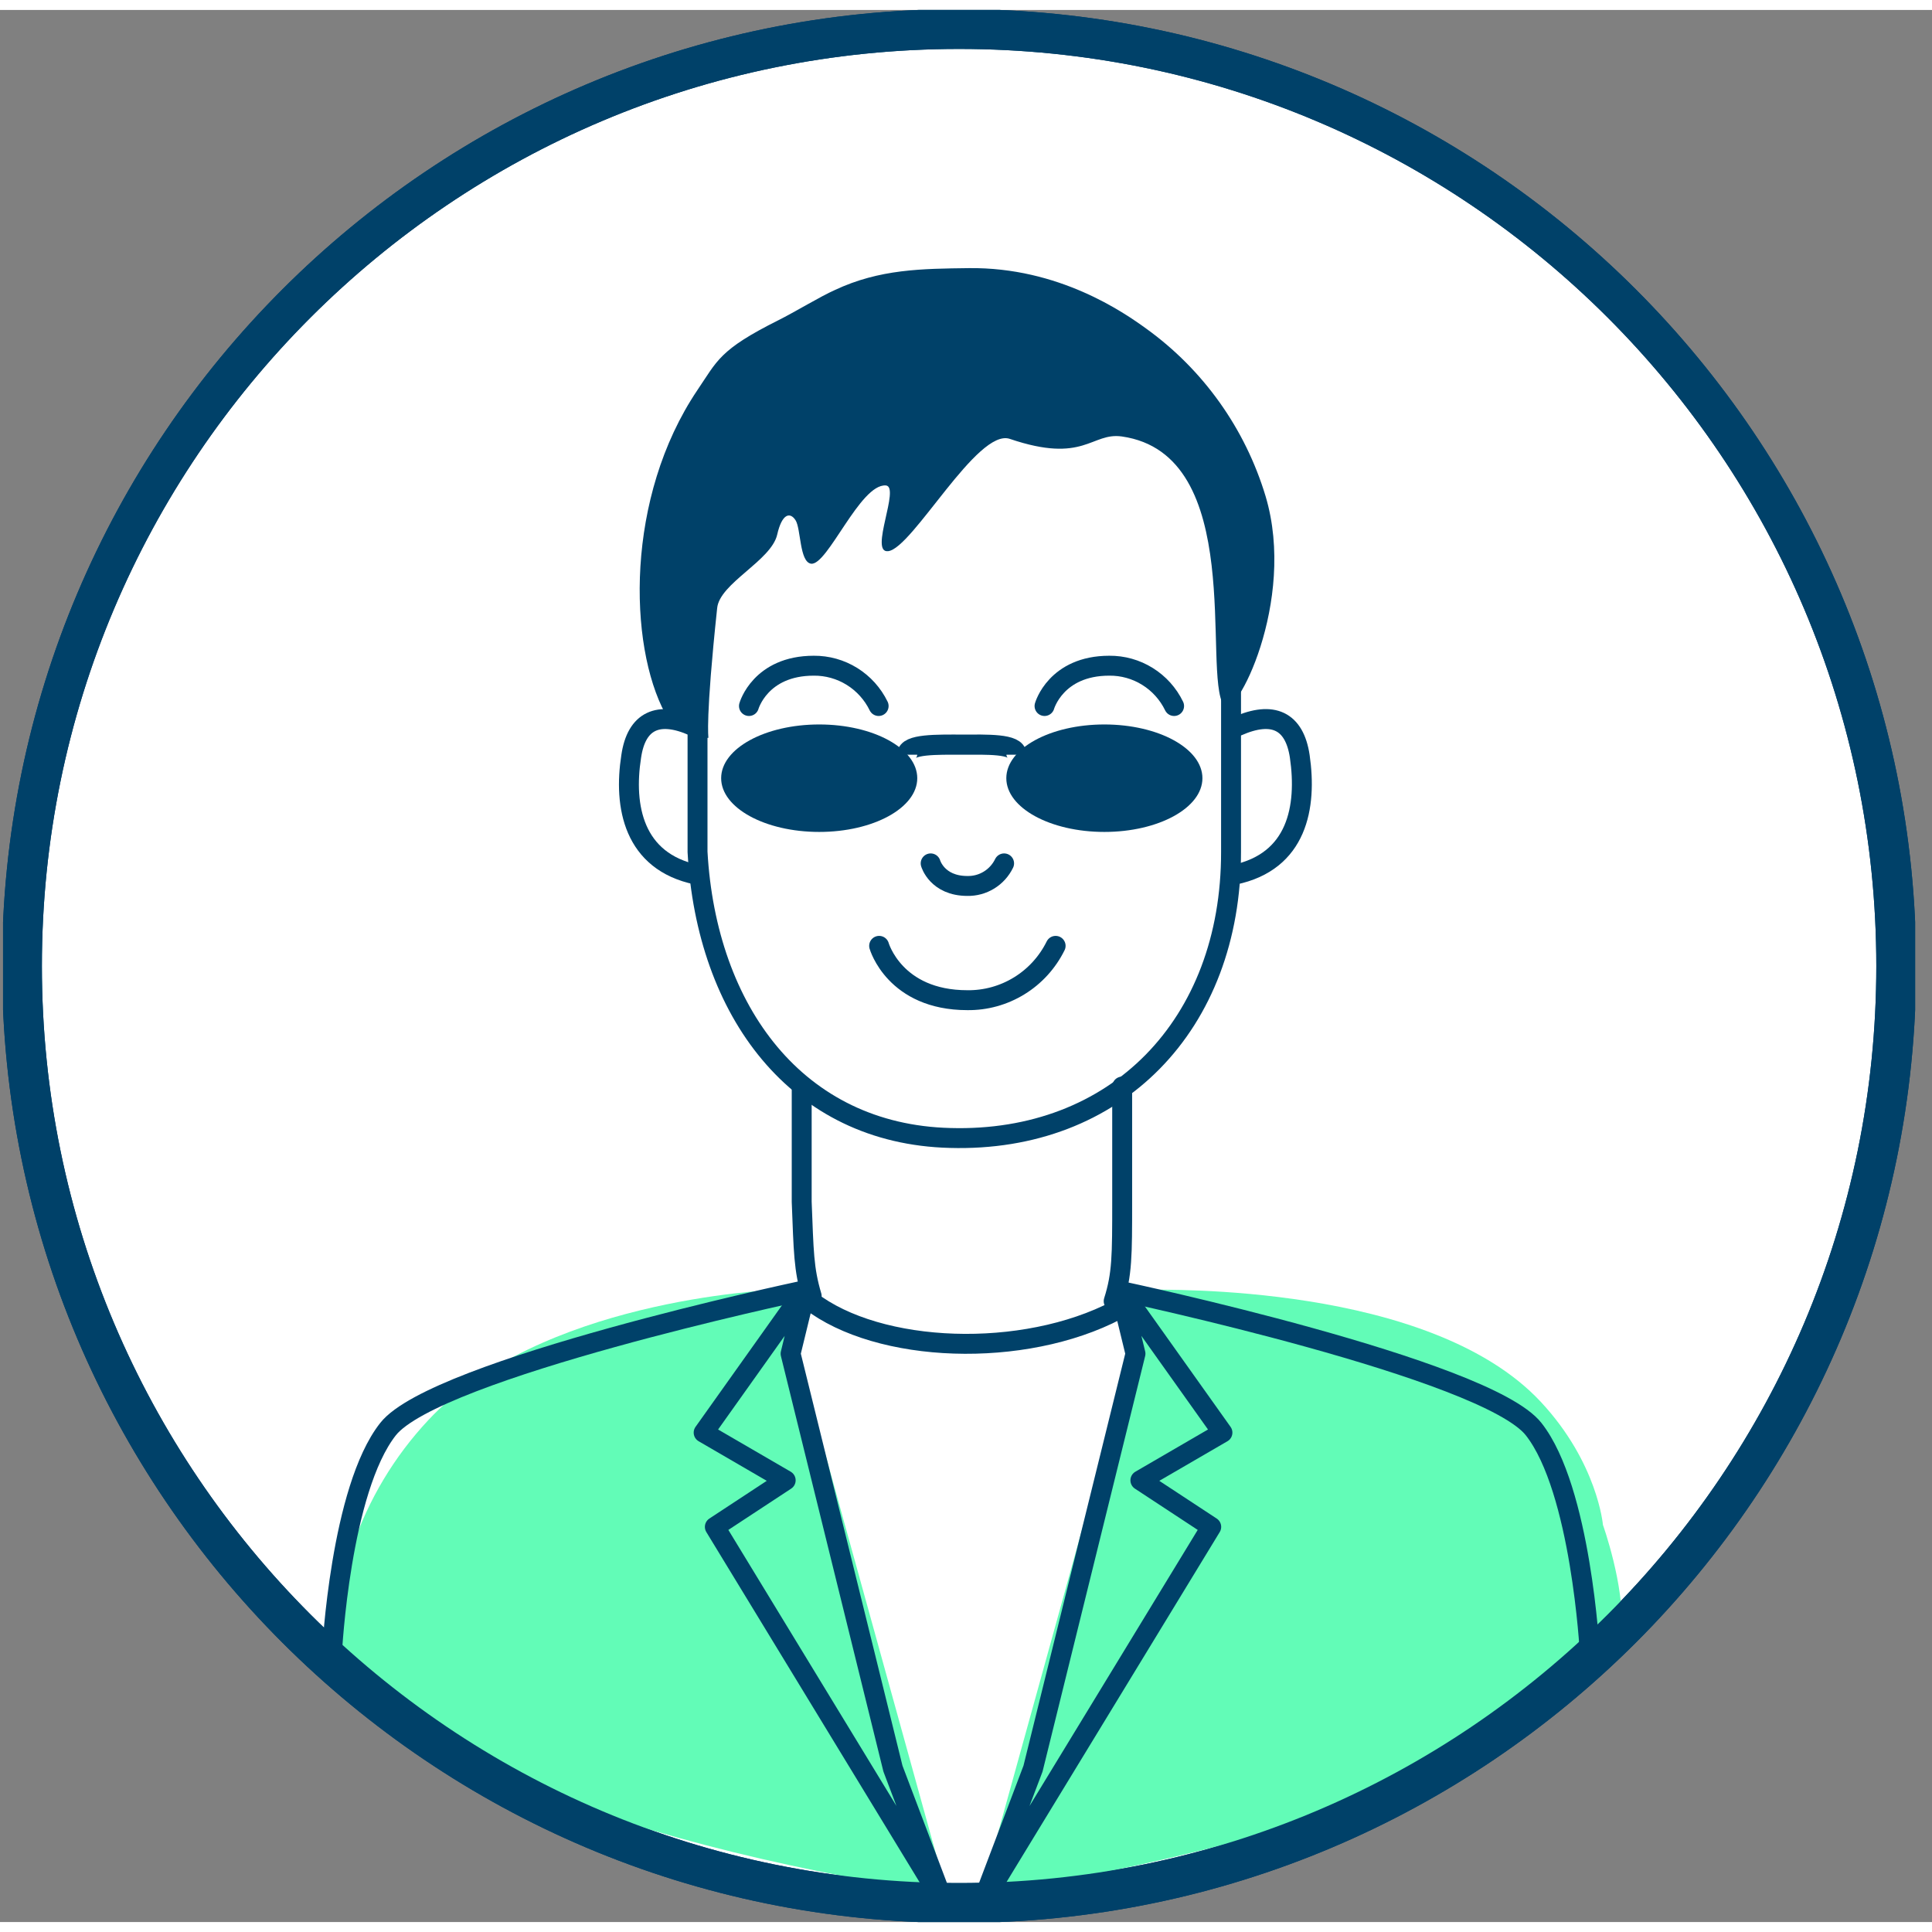 <svg width="96" height="96" viewBox="0 0 97 96" fill="none" xmlns="http://www.w3.org/2000/svg">
<rect x="0" y="0" width="97" height="96" fill="#808080" stroke="none"/>
<g clip-path="url(#clip0)">
<path d="M48.154 95.044C74.139 95.044 95.204 73.982 95.204 48.001C95.204 22.02 74.139 0.957 48.154 0.957C22.168 0.957 1.103 22.02 1.103 48.001C1.103 73.982 22.168 95.044 48.154 95.044Z" fill="white" stroke="#004169" stroke-width="2"/>
<path d="M41.13 41.269C43.849 41.269 46.053 40.061 46.053 38.571C46.053 37.081 43.849 35.873 41.13 35.873C38.411 35.873 36.207 37.081 36.207 38.571C36.207 40.061 38.411 41.269 41.13 41.269Z" fill="#004169"/>
<path d="M55.447 41.269C58.166 41.269 60.37 40.061 60.37 38.571C60.37 37.081 58.166 35.873 55.447 35.873C52.728 35.873 50.524 37.081 50.524 38.571C50.524 40.061 52.728 41.269 55.447 41.269Z" fill="#004169"/>
<path d="M45.545 37.392C45.545 36.845 47.053 36.886 48.293 36.886C49.534 36.886 51.036 36.825 51.036 37.392" stroke="#004169" stroke-width="1.012" stroke-miterlimit="10"/>
<path d="M49.263 94.578C66.891 91.956 81.112 85.949 81.414 81.267C81.559 79.086 80.479 76.059 80.479 76.059C80.479 76.059 80.213 72.946 77.36 69.884C71.784 63.902 58.426 64.277 57.662 64.246L49.263 94.578Z" fill="#62FCB7"/>
<path d="M47.545 94.578C29.922 91.956 17.444 86.48 17.132 81.773C17.088 80.22 17.276 78.669 17.69 77.172C18.495 74.796 19.797 72.622 21.508 70.796C27.089 64.813 38.377 64.277 39.151 64.246L47.545 94.578Z" fill="#62FCB7"/>
<path d="M48.154 95.044C74.139 95.044 95.204 73.982 95.204 48.001C95.204 22.02 74.139 0.957 48.154 0.957C22.168 0.957 1.103 22.02 1.103 48.001C1.103 73.982 22.168 95.044 48.154 95.044Z" stroke="#004169" stroke-width="2"/>
<path d="M56.205 64.16L61.375 71.428L57.255 73.822L60.812 76.16L49.308 95.043L51.865 88.297L57.009 67.465L56.205 64.16Z" stroke="#004169" stroke-linecap="round" stroke-linejoin="round"/>
<path d="M56.507 65.036C51.986 67.663 44.686 67.566 40.999 65.036" stroke="#004169" stroke-linecap="round" stroke-linejoin="round"/>
<path d="M40.497 64.16L35.328 71.428L39.447 73.822L35.89 76.16L47.389 95.043L44.832 88.297L39.693 67.465L40.497 64.16Z" stroke="#004169" stroke-linecap="round" stroke-linejoin="round"/>
<path d="M37.603 34.947C37.603 34.947 38.171 32.923 40.858 32.923C41.535 32.917 42.2 33.104 42.776 33.462C43.352 33.82 43.816 34.335 44.114 34.947" stroke="#004169" stroke-miterlimit="10" stroke-linecap="round"/>
<path d="M52.443 34.947C52.443 34.947 53.011 32.923 55.693 32.923C56.37 32.916 57.035 33.102 57.611 33.461C58.188 33.819 58.651 34.334 58.948 34.947" stroke="#004169" stroke-miterlimit="10" stroke-linecap="round"/>
<path d="M44.139 46.988C44.139 46.988 44.913 49.716 48.57 49.716C49.488 49.727 50.391 49.477 51.175 48.994C51.959 48.512 52.591 47.816 53 46.988" stroke="#004169" stroke-miterlimit="10" stroke-linecap="round"/>
<path d="M46.726 42.848C46.726 42.848 47.048 43.981 48.57 43.981C48.952 43.989 49.329 43.886 49.656 43.685C49.982 43.485 50.245 43.194 50.413 42.848" stroke="#004169" stroke-miterlimit="10" stroke-linecap="round"/>
<path d="M34.815 35.959C33.047 35.175 31.952 35.681 31.691 37.478C31.299 39.983 31.801 42.757 34.976 43.415" stroke="#004169" stroke-miterlimit="10" stroke-linecap="round"/>
<path d="M62.128 35.959C63.901 35.175 64.992 35.681 65.258 37.478C65.625 40.008 65.142 42.762 61.962 43.42" stroke="#004169" stroke-miterlimit="10" stroke-linecap="round"/>
<path d="M35.021 34.3V42.271C35.468 50.273 40.014 56.442 47.701 56.634C56.02 56.872 61.817 50.971 61.807 42.271V33.793" stroke="#004169" stroke-miterlimit="10" stroke-linecap="round"/>
<path d="M55.914 64.828C56.341 63.477 56.341 62.556 56.341 59.838V54.053" stroke="#004169" stroke-miterlimit="10" stroke-linecap="round"/>
<path d="M40.251 54.053V59.838C40.351 62.338 40.346 63.204 40.753 64.575" stroke="#004169" stroke-miterlimit="10" stroke-linecap="round"/>
<path d="M56.326 64.332C56.326 64.332 74.612 68.224 76.998 71.251C79.384 74.278 79.816 82.451 79.816 82.451" stroke="#004169" stroke-miterlimit="10" stroke-linecap="round"/>
<path d="M40.16 64.332C40.16 64.332 21.875 68.224 19.483 71.251C17.092 74.278 16.67 82.451 16.67 82.451" stroke="#004169" stroke-miterlimit="10" stroke-linecap="round"/>
<path d="M33.399 35.327C31.55 31.89 31.389 24.476 35.011 19.091C36.016 17.613 36.106 17.066 39.07 15.583C39.894 15.173 41.195 14.379 41.908 14.065C44.164 13.002 46.304 12.992 48.64 12.962C53.161 12.906 56.437 15.194 57.547 15.998C60.41 18.06 62.517 21.017 63.54 24.41C65.127 29.714 61.968 35.757 61.44 34.922C60.355 33.267 62.605 22.31 56.326 21.414C54.789 21.196 54.442 22.806 50.7 21.535C49.072 20.979 45.817 27.032 44.591 27.173C43.621 27.285 45.219 23.929 44.475 23.873C43.184 23.777 41.542 27.922 40.718 27.801C40.135 27.71 40.216 26.035 39.939 25.614C39.663 25.194 39.261 25.285 39.02 26.343C38.718 27.659 36.121 28.783 36.006 30.038C35.413 35.605 35.569 36.541 35.569 36.541C35.202 36.638 33.72 35.934 33.399 35.327Z" fill="#004169"/>
</g>
<defs>
<clipPath id="clip0">
<rect width="96" height="96" fill="white" transform="translate(0.153)"/>
</clipPath>
</defs>
</svg>
